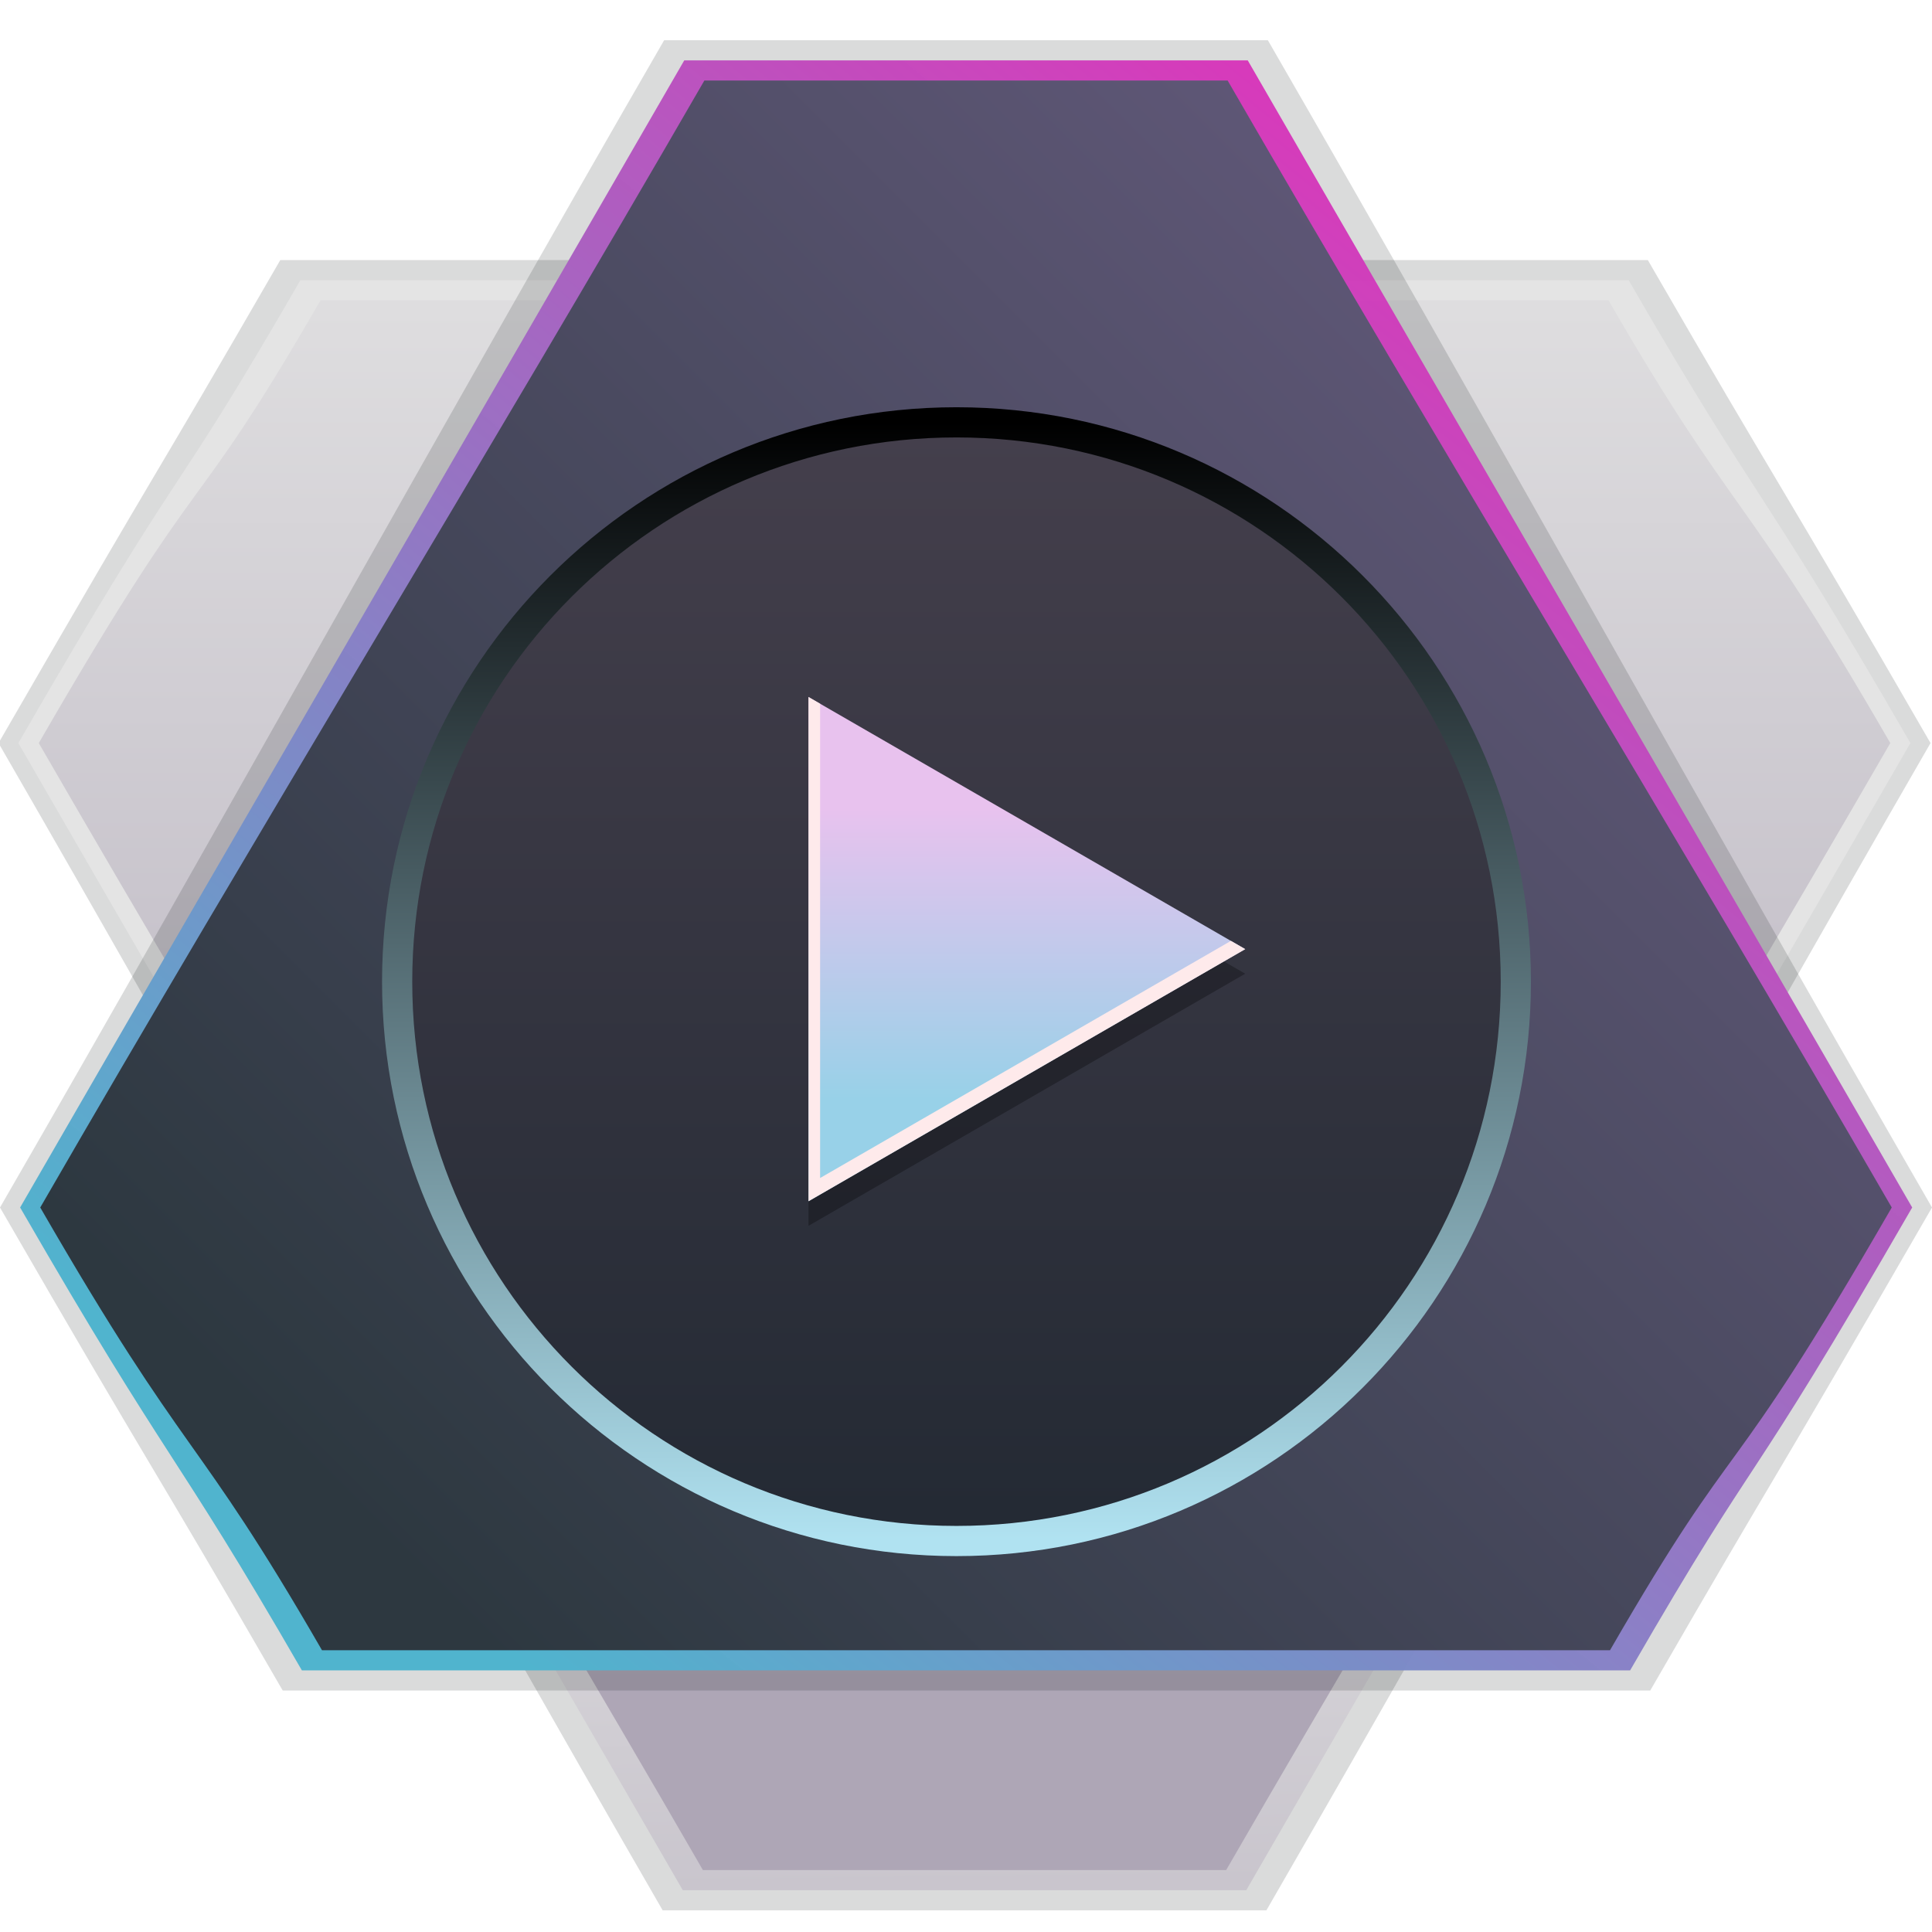<svg xmlns="http://www.w3.org/2000/svg" xmlns:xlink="http://www.w3.org/1999/xlink" height="96" viewBox="0 0 96 96" width="96"><title>Template icons dark</title><defs><linearGradient id="e"><stop offset="0" stop-color="#242a34"/><stop offset="1" stop-color="#443f4c"/></linearGradient><linearGradient id="d"><stop offset="0" stop-color="#b1e3f2"/><stop offset="1"/></linearGradient><linearGradient id="f"><stop offset="0" stop-color="#aea6b6"/><stop offset="1" stop-color="#e4e4e4"/></linearGradient><linearGradient id="c"><stop offset="0" stop-color="#2d3840"/><stop offset="1" stop-color="#5f5777"/></linearGradient><linearGradient id="b"><stop offset="0" stop-color="#e8c2ee"/><stop offset="1" stop-color="#98d1e8"/></linearGradient><linearGradient id="a"><stop offset="0" stop-color="#50b4ce"/><stop offset="1" stop-color="#df2fb9" stop-opacity=".974"/></linearGradient><linearGradient xlink:href="#a" id="j" x1="120.752" y1="131.244" x2="191.98" y2="189.032" gradientUnits="userSpaceOnUse" gradientTransform="matrix(0 -.97 .97 0 4.853 307.137)"/><linearGradient xlink:href="#b" id="n" x1="151" y1="147" x2="151" y2="171.95" gradientUnits="userSpaceOnUse" gradientTransform="matrix(.577 0 0 .577 72.475 67.378)"/><linearGradient xlink:href="#c" id="k" x1="119.039" y1="133.562" x2="178.802" y2="193.325" gradientUnits="userSpaceOnUse" gradientTransform="matrix(0 -.981 .981 0 3.137 308.76)"/><linearGradient xlink:href="#d" id="m" x1="159.057" y1="187.825" x2="159.057" y2="132.319" gradientUnits="userSpaceOnUse" gradientTransform="translate(-.088 .662)"/><linearGradient xlink:href="#e" id="l" x1="159.097" y1="188.196" x2="159.097" y2="134.451" gradientUnits="userSpaceOnUse" gradientTransform="translate(0 -1)"/><linearGradient xlink:href="#f" id="i" gradientUnits="userSpaceOnUse" gradientTransform="matrix(.963 0 0 .962 5.98 5.039)" x1="151.033" y1="198.284" x2="151.033" y2="118.162"/><linearGradient xlink:href="#f" id="h" gradientUnits="userSpaceOnUse" gradientTransform="matrix(.963 0 0 .962 5.98 5.039)" x1="154.325" y1="239.481" x2="153.538" y2="177.822"/><linearGradient id="g"><stop offset="0" stop-color="#e8c2ee"/><stop offset="1" stop-color="#98d1e8"/></linearGradient></defs><g color="#000"><path style="isolation:auto;mix-blend-mode:normal;marker:none" d="M32.927 94.923c-11.304-19.579-21.696-38.42-33-58 9.001-15.59 6.938-11.768 14-24H81.88c6.761 11.711 6.188 10.388 14.047 24-11.387 19.724-21.612 38.277-33 58z" overflow="visible" fill="#000808" fill-opacity=".147" stroke-width=".526" stroke-opacity="0"/><path d="M145.927 205.923c-10.964-18.99-22.051-38.009-33.016-57 8.731-15.122 7.167-11.136 14.016-23h66c6.558 11.36 6.377 9.797 14 23-11.045 19.13-21.955 37.87-33 57z" style="isolation:auto;mix-blend-mode:normal;marker:none" overflow="visible" fill="url(#h)" stroke="url(#linearGradient1010)" stroke-width="1.131" transform="translate(-112 -112)"/><path style="isolation:auto;mix-blend-mode:normal;marker:none" d="M146.927 204.923c-10.714-18.557-22.286-37.442-33-56 8.531-14.776 7.307-10.407 14-22h64c6.409 11.1 6.551 9.098 14 22-10.793 18.694-22.207 37.306-33 56z" overflow="visible" fill="url(#i)" stroke="url(#linearGradient1010)" stroke-width="1.131" transform="translate(-112 -112)"/><path d="M63 2c11.304 19.58 21.696 38.42 33 58-9.001 15.59-6.938 11.768-14 24H14.047C7.286 72.289 7.86 73.613 0 60 11.387 40.277 21.613 21.723 33 2z" style="isolation:auto;mix-blend-mode:normal;marker:none" overflow="visible" fill="#000808" fill-opacity=".147" stroke-width=".526" stroke-opacity="0"/><path style="isolation:auto;mix-blend-mode:normal;marker:none" d="M174 115c10.964 18.99 22.051 38.01 33.016 57-8.73 15.122-7.166 11.136-14.016 23h-66c-6.558-11.36-6.377-9.796-14-23 11.045-19.13 21.955-37.87 33-57z" overflow="visible" fill="url(#j)" stroke-width=".51" stroke-opacity="0" transform="translate(-112 -112)"/><path d="M173 116c10.714 18.557 22.286 37.443 33 56-8.531 14.777-7.307 10.407-14 22h-64c-6.409-11.1-6.551-9.098-14-22 10.793-18.694 22.207-37.306 33-56z" style="isolation:auto;mix-blend-mode:normal;marker:none" overflow="visible" fill="url(#k)" stroke-width=".499" stroke-opacity="0" transform="translate(-112 -112)"/><path style="isolation:auto;mix-blend-mode:normal;marker:none" d="M187.287 160.78a27.76 27.76 0 0 1-27.76 27.76 27.76 27.76 0 0 1-27.759-27.76 27.76 27.76 0 0 1 27.76-27.76 27.76 27.76 0 0 1 27.759 27.76z" overflow="visible" fill="url(#l)" stroke-width="1.036" transform="translate(-112 -112)"/><path style="line-height:normal;font-variant-ligatures:normal;font-variant-position:normal;font-variant-caps:normal;font-variant-numeric:normal;font-variant-alternates:normal;font-feature-settings:normal;text-indent:0;text-align:start;text-decoration-line:none;text-decoration-style:solid;text-decoration-color:#000;text-transform:none;text-orientation:mixed;shape-padding:0;isolation:auto;mix-blend-mode:normal;marker:none" d="M159.527 132.236c-15.755 0-28.543 12.788-28.543 28.543 0 15.755 12.788 28.543 28.543 28.543 15.755 0 28.543-12.788 28.543-28.543 0-15.755-12.788-28.543-28.543-28.543zm0 1.5c14.945 0 27.043 12.099 27.043 27.043 0 14.945-12.098 27.043-27.043 27.043-14.944 0-27.043-12.098-27.043-27.043 0-14.944 12.1-27.043 27.043-27.043z" font-weight="400" font-family="sans-serif" white-space="normal" display="block" overflow="visible" opacity=".996" fill="url(#m)" stroke-width="1.5" transform="translate(-112 -112)"/><path d="M61.873 48.383l-10.849 6.264-10.849 6.263V35.857l10.85 6.263z" style="isolation:auto;mix-blend-mode:normal;marker:none" overflow="visible" fill-opacity=".288" stroke-width=".288" stroke-opacity="0"/><path style="isolation:auto;mix-blend-mode:normal;marker:none" d="M173.873 159.162l-10.849 6.263-10.849 6.264v-25.054l10.849 6.263z" overflow="visible" fill="url(#n)" stroke-width=".288" stroke-opacity="0" transform="translate(-112 -112)"/><path style="isolation:auto;mix-blend-mode:normal;marker:none" d="M40.175 34.635V59.688l10.849-6.263 10.849-6.263-.71-.41-9.562 5.52-10.85 6.263V34.969z" overflow="visible" fill="#feeaeb" stroke-width=".288" stroke-opacity="0"/></g></svg>